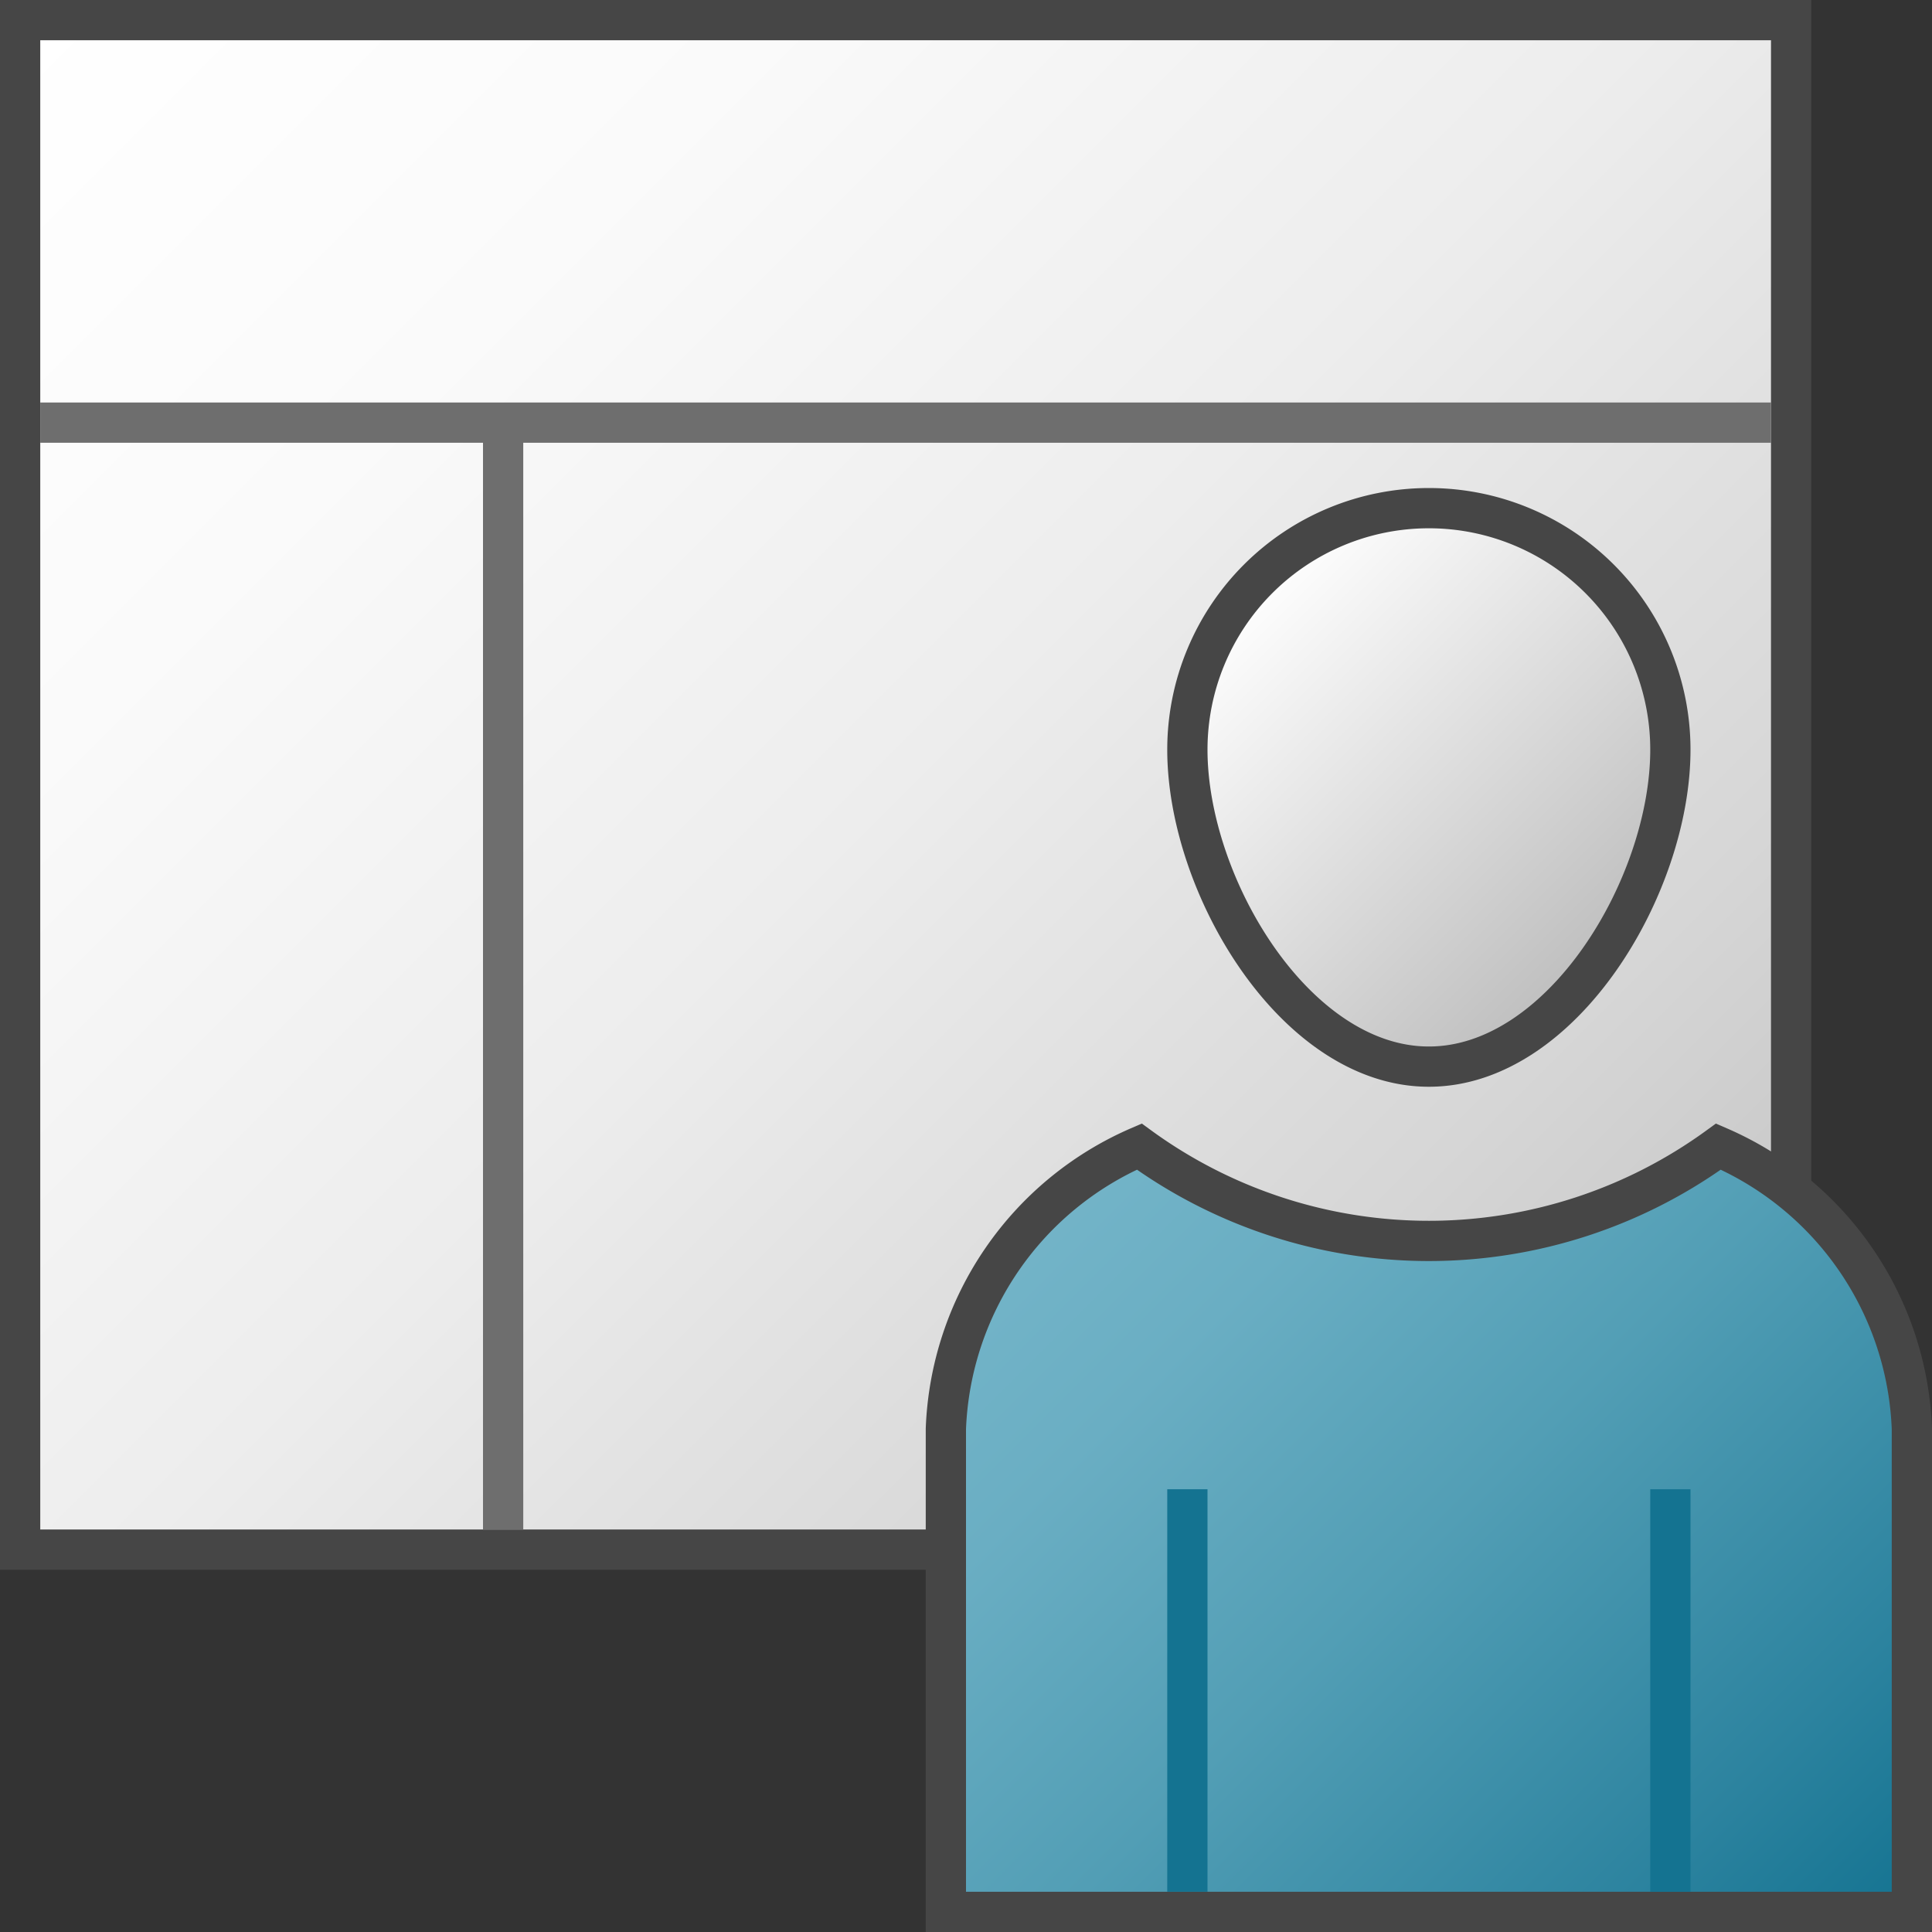 <svg id="Layer_1" data-name="Layer 1" xmlns="http://www.w3.org/2000/svg" xmlns:xlink="http://www.w3.org/1999/xlink" viewBox="0 0 48 48">
    <rect x="0" y="0" width="48" height="48" fill="#333333" stroke="none"/>
    <linearGradient id="linear-gradient" x1="2" y1="-1" x2="43" y2="40" gradientUnits="userSpaceOnUse">
      <stop offset="0" stop-color="#fff"/>
      <stop offset="0.232" stop-color="#fafafa"/>
      <stop offset="0.496" stop-color="#ededed"/>
      <stop offset="0.775" stop-color="#d6d6d6"/>
      <stop offset="1" stop-color="#bebebe"/>
    </linearGradient>
    <linearGradient id="linear-gradient-2" x1="30.949" y1="14.602" x2="40.051" y2="23.704" gradientUnits="userSpaceOnUse">
      <stop offset="0" stop-color="#fff"/>
      <stop offset="1" stop-color="#bebebe"/>
    </linearGradient>
    <linearGradient id="Dark_Blue_Grad" data-name="Dark Blue Grad" x1="25.761" y1="30.282" x2="45.239" y2="49.76" gradientUnits="userSpaceOnUse">
      <stop offset="0" stop-color="#73b4c8"/>
      <stop offset="0.175" stop-color="#6aaec3"/>
      <stop offset="0.457" stop-color="#529eb5"/>
      <stop offset="0.809" stop-color="#2c839f"/>
      <stop offset="1" stop-color="#147391"/>
    </linearGradient>
  <rect x="0.5" y="0.5" width="44" height="38" stroke="#464646" stroke-miterlimit="10" fill="url(#linear-gradient)"/>
  <line x1="44" y1="10.5" x2="1" y2="10.5" fill="none" stroke="#6e6e6e" stroke-miterlimit="10"/>
  <line x1="12.5" y1="10.5" x2="12.5" y2="38" fill="none" stroke="#6e6e6e" stroke-miterlimit="10"/>
  <path d="M41.5,18.625c0,3.383-2.686,7.875-6,7.875s-6-4.492-6-7.875a6,6,0,1,1,12,0Z" stroke="#464646" stroke-miterlimit="10" fill="url(#linear-gradient-2)"/>
  <path d="M47.5,47.5v-12a7.967,7.967,0,0,0-4.806-7.013,12.216,12.216,0,0,1-14.389,0A7.967,7.967,0,0,0,23.5,35.5v12Z" stroke="#464646" stroke-miterlimit="10" fill="url(#Dark_Blue_Grad)"/>
  <line x1="29.5" y1="47" x2="29.5" y2="37" fill="none" stroke="#147391" stroke-miterlimit="10"/>
  <line x1="41.5" y1="47" x2="41.5" y2="37" fill="none" stroke="#147391" stroke-miterlimit="10"/>
</svg>
